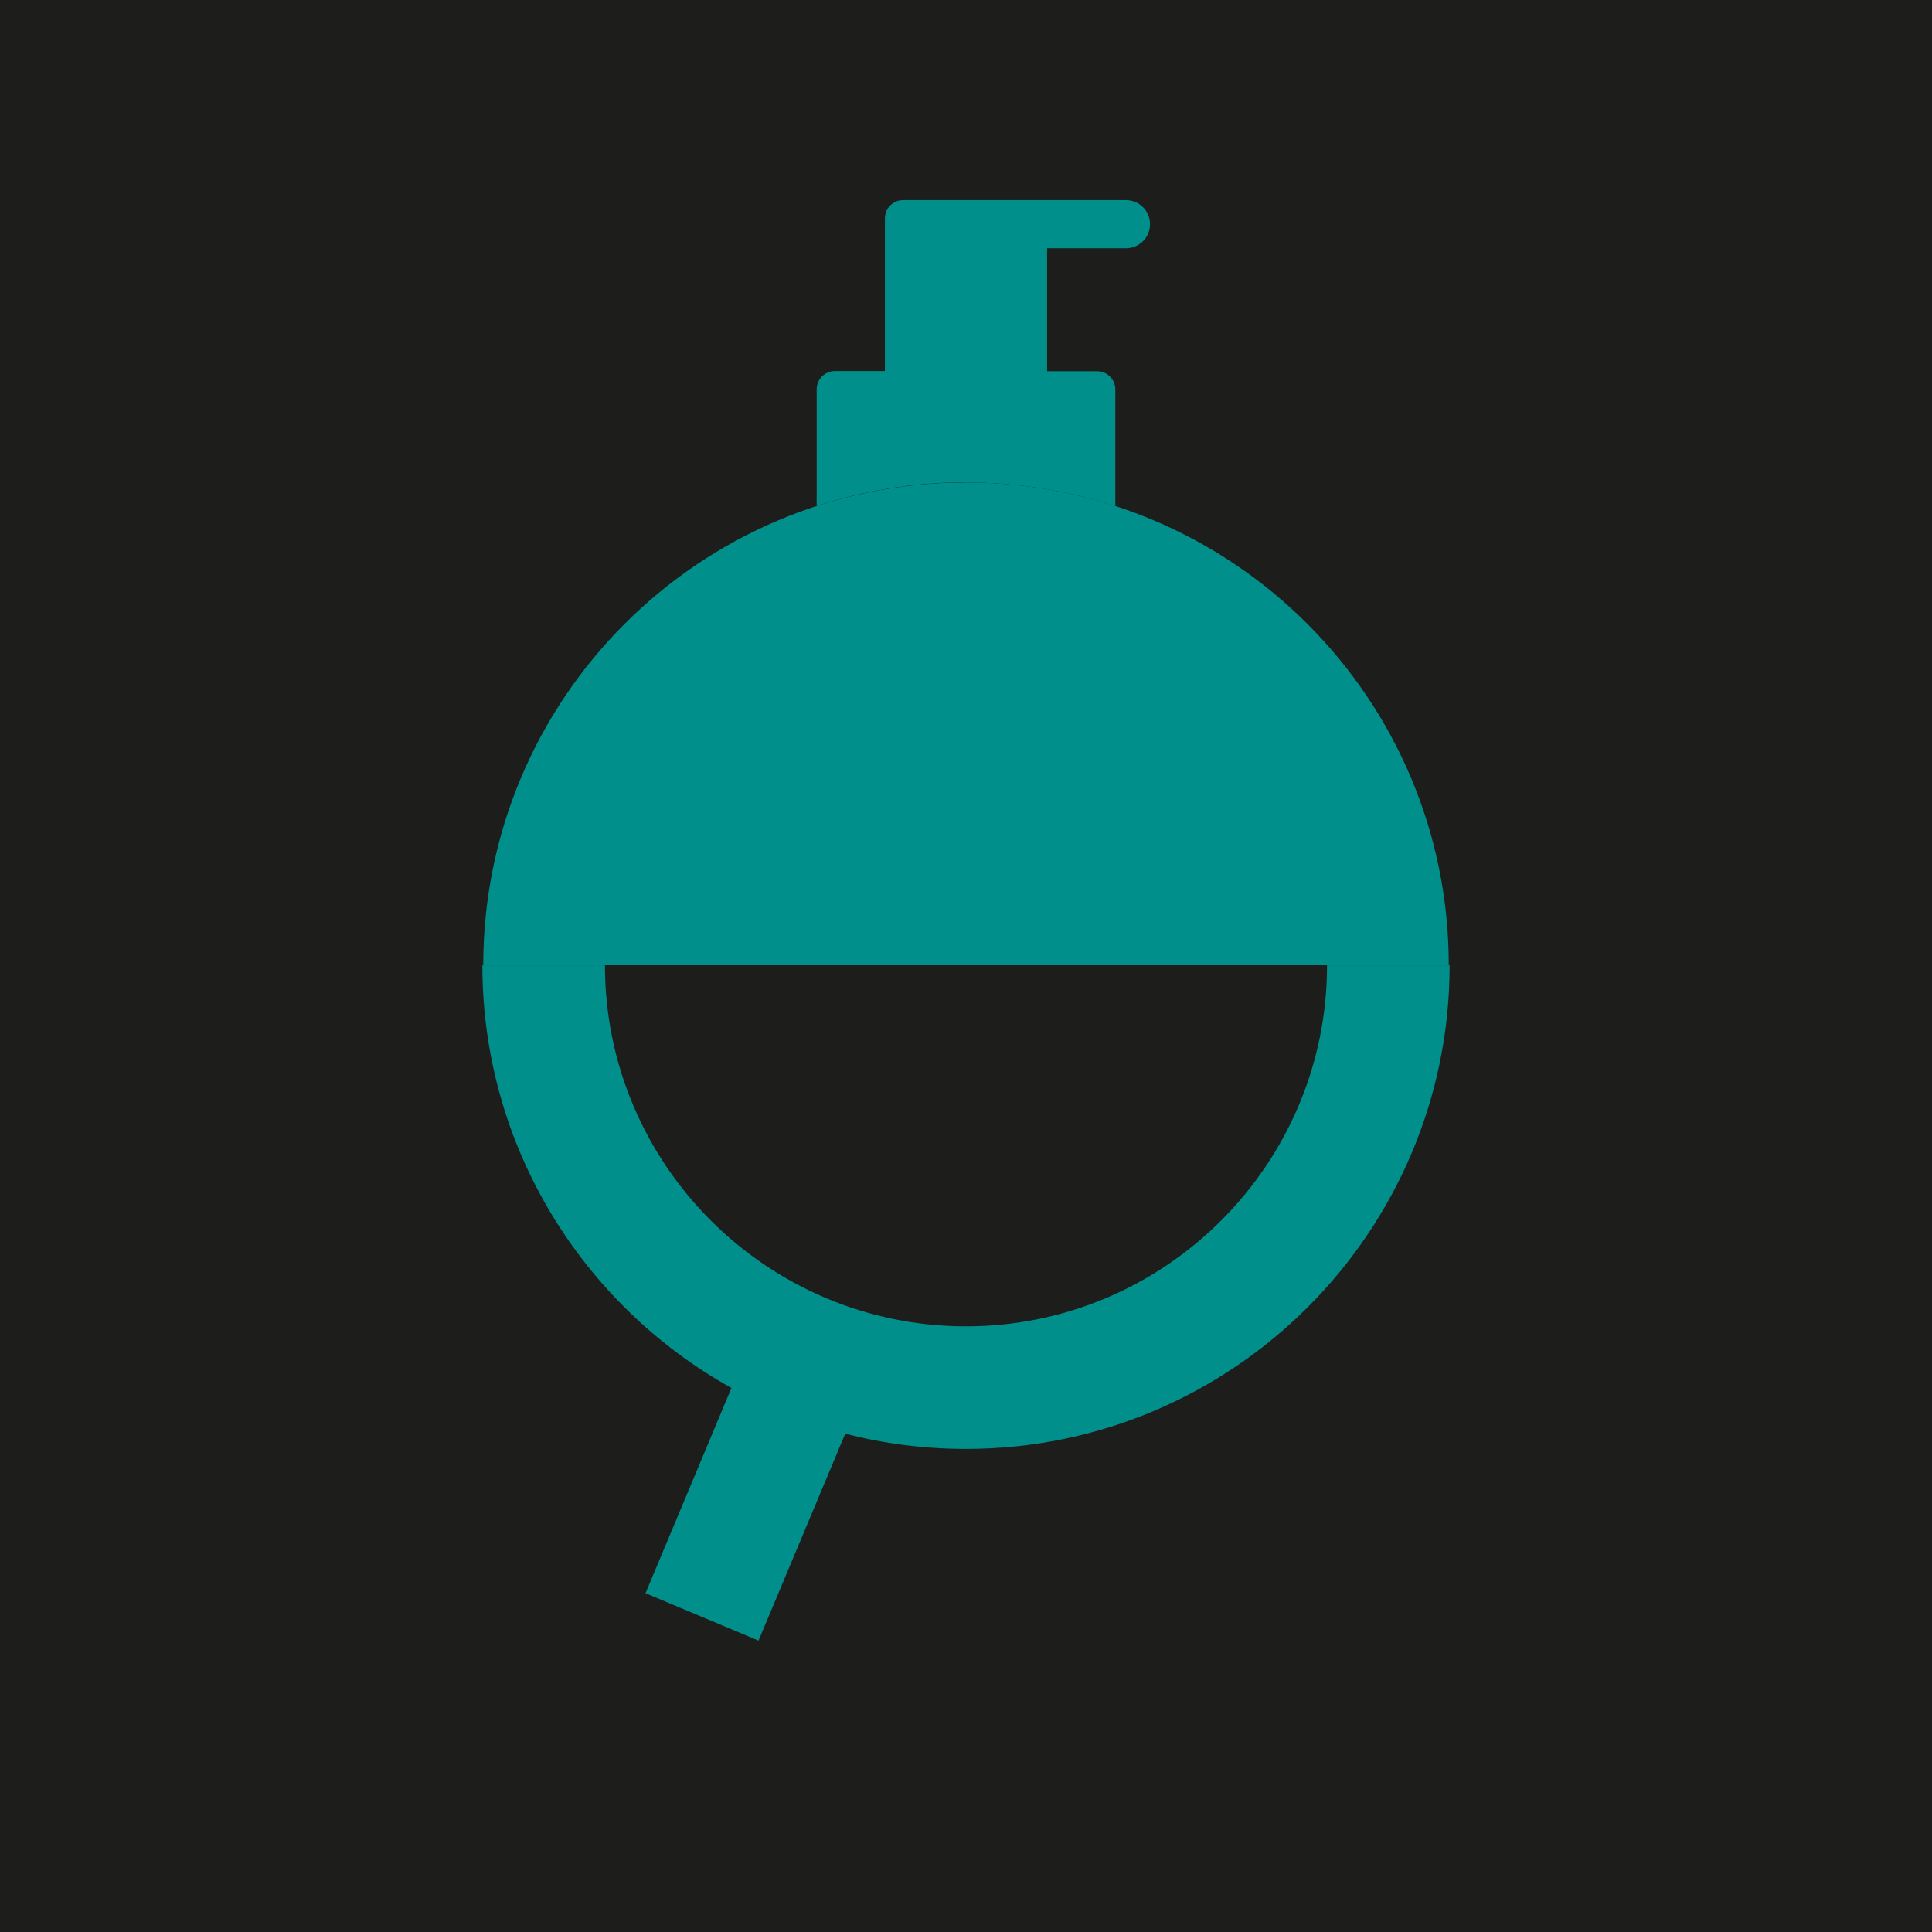 <?xml version="1.0" encoding="UTF-8"?><svg id="a" xmlns="http://www.w3.org/2000/svg" viewBox="0 0 244.92 244.92"><defs><style>.b{fill:#008f8b;}.c{fill:#1d1d1b;}</style></defs><rect class="c" x="0" width="244.92" height="244.92"/><g><path class="b" d="M122.46,61.16c6.61,0,12.97,1.06,18.93,3v-14.79c0-1.28-1.04-2.31-2.31-2.31h-6.34v-15.59h10c1.68,0,3.05-1.36,3.05-3.05s-1.36-3.05-3.05-3.05h-28.25c-1.28,0-2.31,1.04-2.31,2.31v19.36h-6.34c-1.28,0-2.31,1.04-2.31,2.31v14.79c5.96-1.94,12.32-3,18.93-3Z"/><path class="b" d="M92.72,175.96l-10.89,26.01,14.33,6.01,10.99-26.23c4.89,1.26,10.02,1.93,15.31,1.93,33.81,0,61.31-27.5,61.31-61.31h-15.54c0,25.24-20.53,45.77-45.77,45.77s-45.77-20.53-45.77-45.77h-15.54c0,23.02,12.76,43.11,31.58,53.59Z"/><path class="b" d="M61.26,122.36c0-33.8,27.4-61.2,61.2-61.2s61.2,27.4,61.2,61.2H61.26Z"/></g></svg>